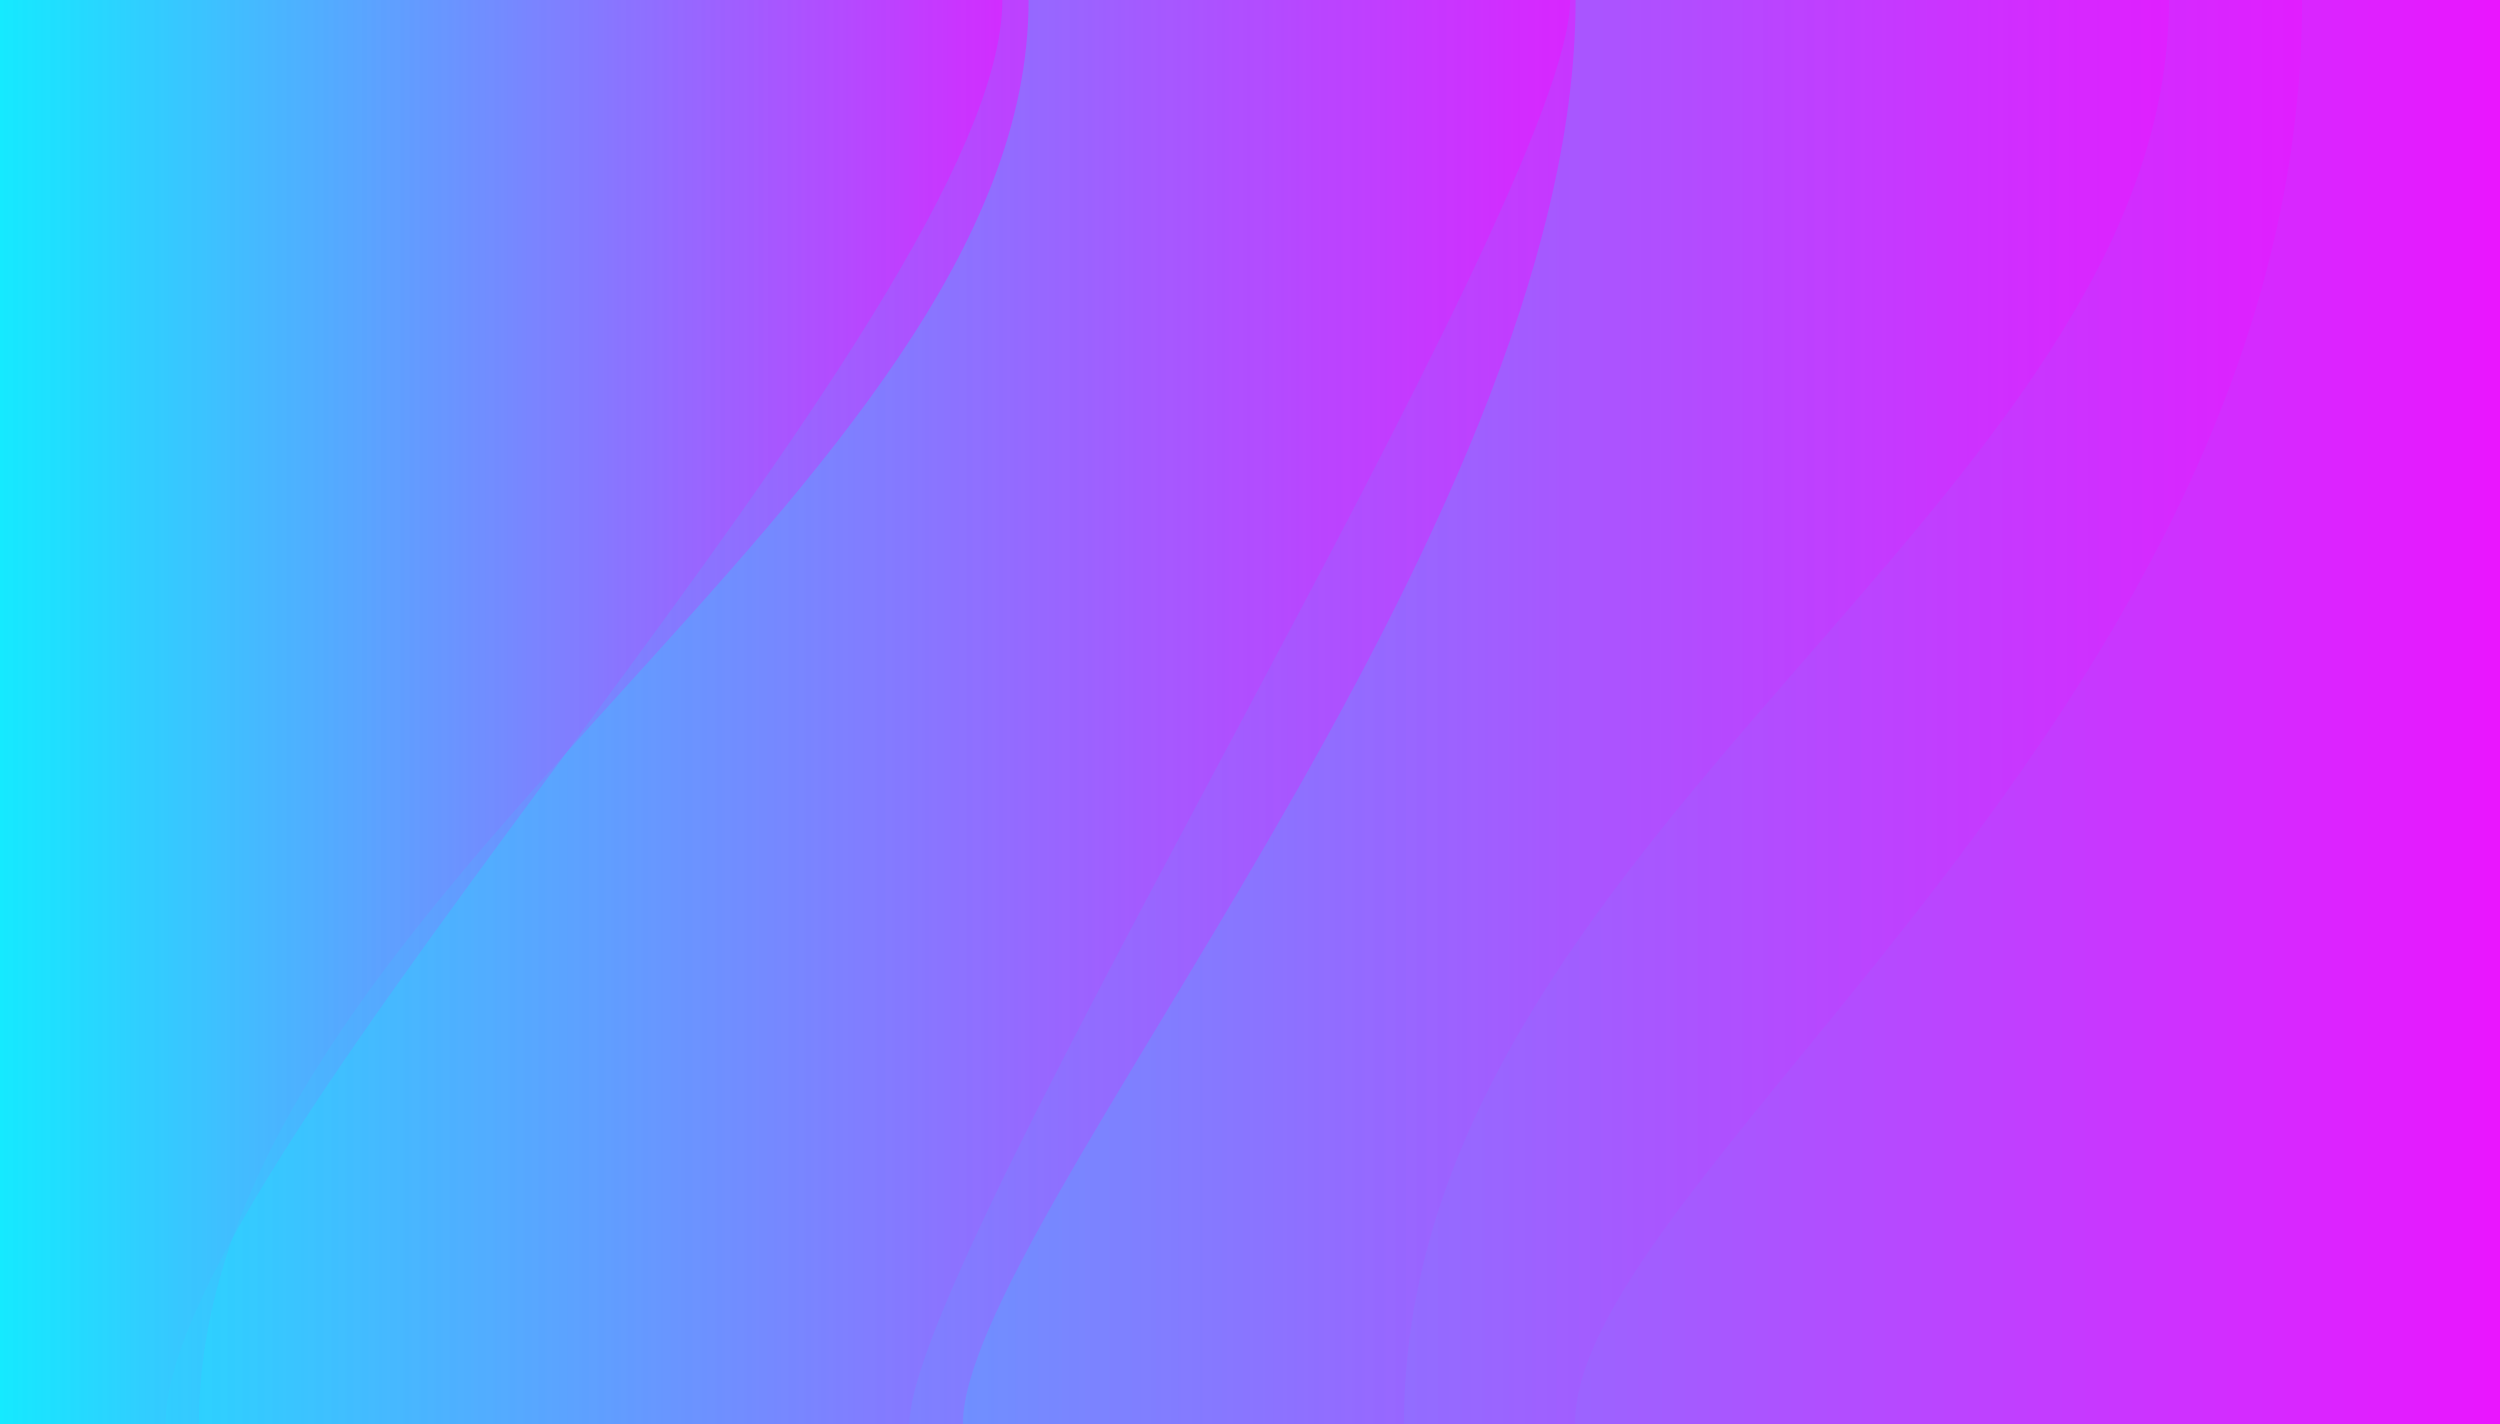 <svg width="1896" height="1080" viewBox="0 0 1896 1080" fill="none" xmlns="http://www.w3.org/2000/svg">
<path d="M1896 0H0V1080H1896V0Z" fill="url(#paint0_linear_21_19)"/>
<path d="M0 0H1745.89C1745.89 535.032 1194.47 892.239 1194.47 1080H0V0Z" fill="url(#paint1_linear_21_19)" fill-opacity="0.5"/>
<path d="M0 0H1644.92C1644.92 380.512 1064.79 636.067 1064.79 1080H0V0Z" fill="url(#paint2_linear_21_19)" fill-opacity="0.5"/>
<path d="M0 0H1194.93C1194.93 406.508 730.255 929.652 730.255 1080H0V0Z" fill="url(#paint3_linear_21_19)" fill-opacity="0.5"/>
<path d="M0 0H1190.77C1190.77 151.772 689.703 952.856 689.703 1080H0V0Z" fill="url(#paint4_linear_21_19)" fill-opacity="0.5"/>
<path d="M0 0H780.093C780.093 373.783 150.867 682.105 150.867 1080H0V0Z" fill="url(#paint5_linear_21_19)" fill-opacity="0.5"/>
<path d="M0 0H760.168C760.168 237.376 125.516 876.628 125.516 1080H0V0Z" fill="url(#paint6_linear_21_19)" fill-opacity="0.5"/>
<defs>
<linearGradient id="paint0_linear_21_19" x1="-189.6" y1="540" x2="2085.6" y2="540" gradientUnits="userSpaceOnUse">
<stop stop-color="#00FFFF"/>
<stop offset="1" stop-color="#FF00FF"/>
</linearGradient>
<linearGradient id="paint1_linear_21_19" x1="-174.589" y1="540" x2="1920.48" y2="540" gradientUnits="userSpaceOnUse">
<stop stop-color="#00FFFF"/>
<stop offset="1" stop-color="#FF00FF"/>
</linearGradient>
<linearGradient id="paint2_linear_21_19" x1="-164.492" y1="540" x2="1809.41" y2="540" gradientUnits="userSpaceOnUse">
<stop stop-color="#00FFFF"/>
<stop offset="1" stop-color="#FF00FF"/>
</linearGradient>
<linearGradient id="paint3_linear_21_19" x1="-119.493" y1="540" x2="1314.42" y2="540" gradientUnits="userSpaceOnUse">
<stop stop-color="#00FFFF"/>
<stop offset="1" stop-color="#FF00FF"/>
</linearGradient>
<linearGradient id="paint4_linear_21_19" x1="-119.077" y1="540" x2="1309.85" y2="540" gradientUnits="userSpaceOnUse">
<stop stop-color="#00FFFF"/>
<stop offset="1" stop-color="#FF00FF"/>
</linearGradient>
<linearGradient id="paint5_linear_21_19" x1="-78.009" y1="540" x2="858.103" y2="540" gradientUnits="userSpaceOnUse">
<stop stop-color="#00FFFF"/>
<stop offset="1" stop-color="#FF00FF"/>
</linearGradient>
<linearGradient id="paint6_linear_21_19" x1="-76.017" y1="540" x2="836.185" y2="540" gradientUnits="userSpaceOnUse">
<stop stop-color="#00FFFF"/>
<stop offset="1" stop-color="#FF00FF"/>
</linearGradient>
</defs>
</svg>
